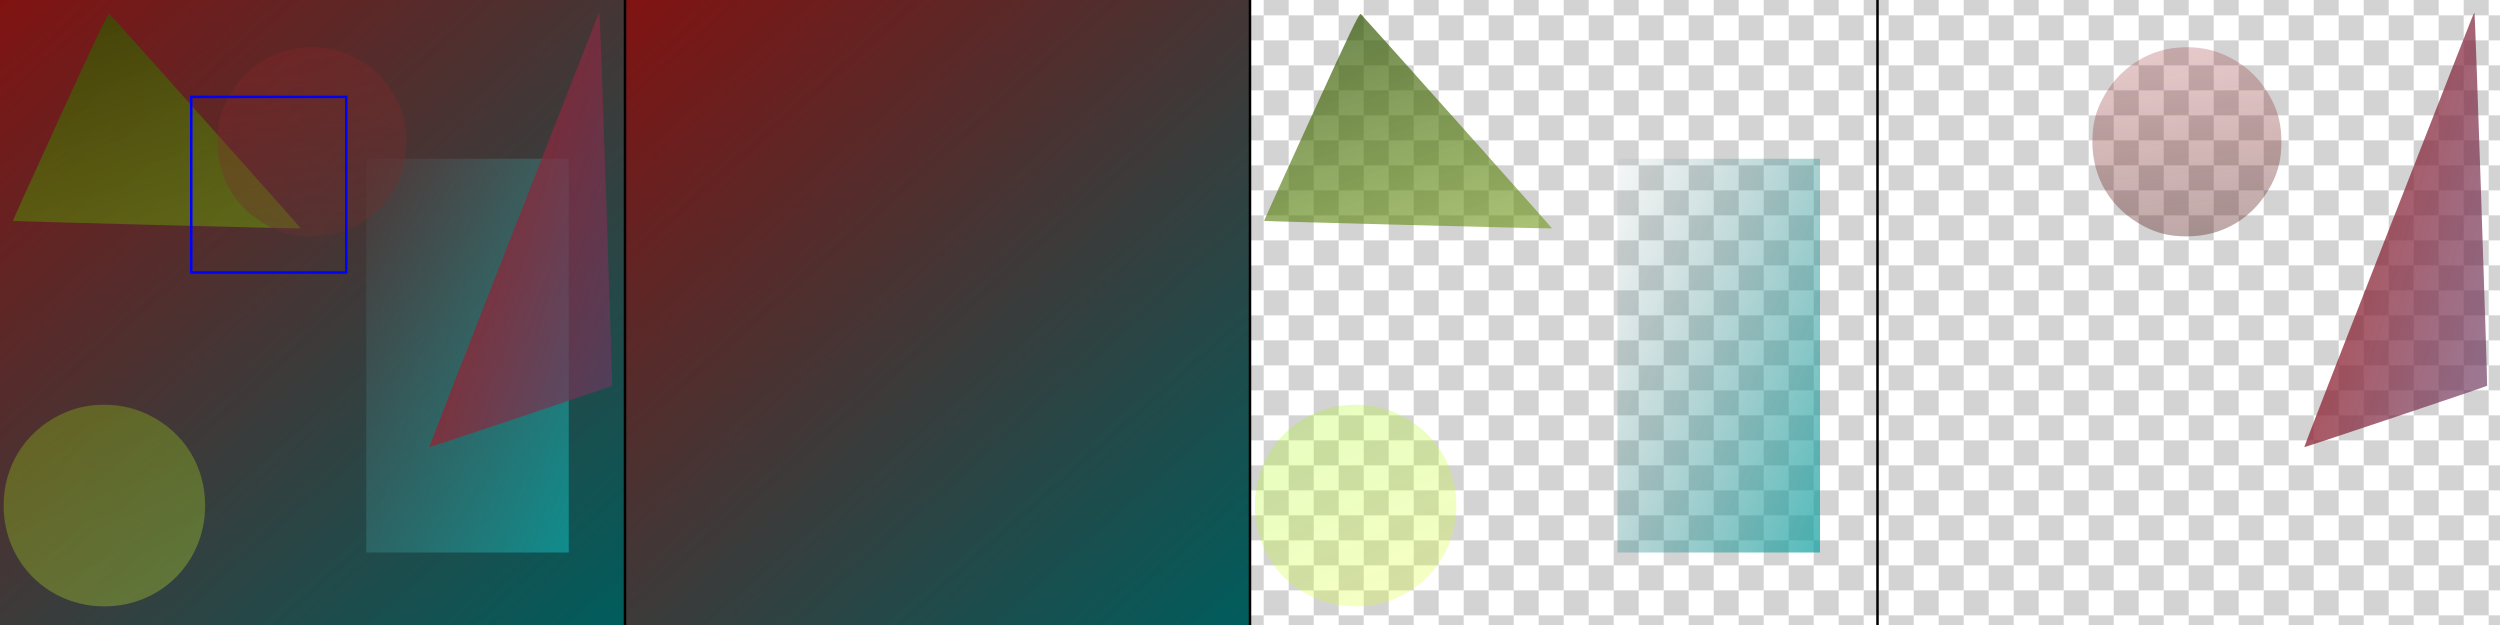 <?xml version="1.0" encoding="utf-8"?>
<!-- Generator: Adobe Illustrator 26.5.0, SVG Export Plug-In . SVG Version: 6.00 Build 0)  -->
<svg version="1.1" id="图层_1" xmlns="http://www.w3.org/2000/svg" xmlns:xlink="http://www.w3.org/1999/xlink" x="0px" y="0px"
	 viewBox="0 0 2000 500" style="enable-background:new 0 0 2000 500;" xml:space="preserve">
<style type="text/css">
	.st0{fill:none;}
	.st1{fill:#D3D3D3;}
	.st2{fill:url(#SVGID_1_);}
	.st3{fill:url(#region-1-1_00000152233097604275360700000009963795343517750190_);}
	.st4{fill:url(#region-2-1_00000157294855562261146530000016389617089908104340_);}
	.st5{fill:url(#region-2-2_00000057114878239405539180000012602418167365260679_);}
	.st6{fill:url(#region-2-3_00000175294358443141964570000001295053087822438320_);}
	.st7{fill:url(#region-3-1_00000000214269117595798780000004124946574055339440_);}
	.st8{fill:url(#region-3-2_00000111871184002238431400000016670895971444213120_);}
	.st9{fill:url(#region-1-1-2_00000163789323489641938010000016951576682641206207_);}
	.st10{fill:url(#region-2-1-2_00000151537265897348579540000012355390193510527419_);}
	.st11{fill:url(#region-2-2-2_00000049916967066505207030000017743430710650396088_);}
	.st12{fill:url(#region-2-3-2_00000058564899790087493120000006329656924306167450_);}
	.st13{fill:url(#region-3-1-2_00000027599233443683812110000007803687560069280919_);}
	.st14{fill:url(#region-3-2-2_00000031170938550366980420000016905496930697285793_);}
	.st15{fill:none;stroke:#000000;stroke-width:2;stroke-miterlimit:10;}
	.st16{fill:none;stroke:#0000FF;stroke-width:2;stroke-miterlimit:10;}
</style>
<pattern  y="500" width="40" height="40" patternUnits="userSpaceOnUse" id="a2ed1d96-aebd-4bf9-a4b3-645f1ac" viewBox="0 -40 40 40" style="overflow:visible;">
	<g>
		<rect y="-40" class="st0" width="40" height="40"/>
		<g>
			<rect y="-40" class="st0" width="40" height="40"/>
			<g>
				<rect y="-40" class="st0" width="40" height="40"/>
				<rect y="-40" class="st0" width="40" height="40"/>
				<rect y="-40" class="st1" width="20" height="20"/>
				<rect x="20" y="-20" class="st1" width="20" height="20"/>
			</g>
		</g>
	</g>
</pattern>
<g id="_图层_1">
	<g id="_图层_1-2">
		<pattern  id="SVGID_1_" xlink:href="#a2ed1d96-aebd-4bf9-a4b3-645f1ac" patternTransform="matrix(1 0 0 1 111 16672.24)">
		</pattern>
		<rect class="st2" width="2000" height="500"/>
	</g>
	<g id="layer-1">
		
			<linearGradient id="region-1-1_00000045617407225941923730000008069541006750667451_" gradientUnits="userSpaceOnUse" x1="-208.55" y1="290.452" x2="-207.61" y2="289.392" gradientTransform="matrix(500 0 0 -500 104291 145211.984)">
			<stop  offset="0" style="stop-color:#801312"/>
			<stop  offset="1" style="stop-color:#005D5D"/>
		</linearGradient>
		<path id="region-1-1" style="fill:url(#region-1-1_00000045617407225941923730000008069541006750667451_);" d="M0,250v250h500V0H0
			V250z"/>
	</g>
	<g id="layer-2">
		
			<linearGradient id="region-2-1_00000121280156076252485340000012140664047612828302_" gradientUnits="userSpaceOnUse" x1="-208.044" y1="289.345" x2="-207.454" y2="288.015" gradientTransform="matrix(230.3 0 0 -171.57 47934.219 49648.273)">
			<stop  offset="0" style="stop-color:#2A4D00;stop-opacity:0.71"/>
			<stop  offset="1" style="stop-color:#6F9B0C;stop-opacity:0.55"/>
		</linearGradient>
		<path id="region-2-1" style="fill:url(#region-2-1_00000121280156076252485340000012140664047612828302_);" d="M48.2,93.1
			c-21,45.8-38,83.4-37.9,83.6c0.4,0.4,229.9,6.4,230.3,6c0.3-0.2-147.4-165.7-153-171.5C86.5,10.1,79.2,25.3,48.2,93.1z"/>
		
			<linearGradient id="region-2-2_00000165921150876793569740000016088628682532656796_" gradientUnits="userSpaceOnUse" x1="-207.756" y1="290.033" x2="-206.596" y2="289.083" gradientTransform="matrix(162 0 0 -315 33942 91504)">
			<stop  offset="0" style="stop-color:#658486;stop-opacity:6.000000e-02"/>
			<stop  offset="1" style="stop-color:#0BA3A3;stop-opacity:0.77"/>
		</linearGradient>
		<path id="region-2-2" style="fill:url(#region-2-2_00000165921150876793569740000016088628682532656796_);" d="M293,284.5V442h162
			V127H293V284.5z"/>
		
			<linearGradient id="region-2-3_00000119079777176363988950000002914439930341602998_" gradientUnits="userSpaceOnUse" x1="-207.475" y1="289.32" x2="-206.925" y2="288.11" gradientTransform="matrix(161.2 0 0 -161.32 33484.699 46981.258)">
			<stop  offset="0" style="stop-color:#9BFA00;stop-opacity:0.25"/>
			<stop  offset="1" style="stop-color:#E5FF2E;stop-opacity:0.28"/>
		</linearGradient>
		<path id="region-2-3" style="fill:url(#region-2-3_00000119079777176363988950000002914439930341602998_);" d="M76,324.1
			c-10.3,0.9-19.1,3.4-28.3,7.9c-28.1,14-44.8,41.1-44.8,72.5c0,45.2,35.4,80.6,80.6,80.6s80.6-35.4,80.6-80.6
			c0-31.4-16.7-58.5-44.8-72.4C106.1,325.5,91.6,322.8,76,324.1z"/>
	</g>
	<g id="layer-3">
		
			<linearGradient id="region-3-1_00000094607219302292446210000017099806005265286559_" gradientUnits="userSpaceOnUse" x1="-207.168" y1="289.14" x2="-207.068" y2="288.05" gradientTransform="matrix(151.2 0 0 -151.33 31565.699 43786.273)">
			<stop  offset="0" style="stop-color:#9B2427;stop-opacity:0.24"/>
			<stop  offset="1" style="stop-color:#623230;stop-opacity:0.43"/>
		</linearGradient>
		<path id="region-3-1" style="fill:url(#region-3-1_00000094607219302292446210000017099806005265286559_);" d="M242,38.1
			c-25.1,2.1-47.8,17.6-60,41c-5.8,11.1-8.1,20.9-8.1,34.4c0,29.2,15.1,53.9,41.2,67.5c11.1,5.8,20.9,8.1,34.4,8.1
			c29.2,0,53.9-15.1,67.5-41.2c5.8-11.1,8.1-20.9,8.1-34.4s-2.3-23.3-8.1-34.4c-7.7-14.8-18.3-25.4-32.9-33
			C270.9,39.3,257.9,36.8,242,38.1z"/>
		
			<linearGradient id="region-3-2_00000116947082978576012170000008384452194876041600_" gradientUnits="userSpaceOnUse" x1="-207.655" y1="290.036" x2="-206.315" y2="289.137" gradientTransform="matrix(146.31 0 0 -347.42 30713.869 100821.609)">
			<stop  offset="0" style="stop-color:#AA1814;stop-opacity:0.84"/>
			<stop  offset="1" style="stop-color:#5C4073;stop-opacity:0.63"/>
		</linearGradient>
		<path id="region-3-2" style="fill:url(#region-3-2_00000116947082978576012170000008384452194876041600_);" d="M476.2,17.7
			c-1.7,4.3-32.3,82.5-68.1,173.7c-35.8,91.3-64.9,166.1-64.7,166.3c0.3,0.3,145.7-48.4,146.3-49.1c0.4-0.4-9.6-297.9-10.1-298.3
			C479.4,10,477.8,13.4,476.2,17.7L476.2,17.7z"/>
	</g>
</g>
<g id="_图层_2">
	<g id="layer-1-2">
		
			<linearGradient id="region-1-1-2_00000120541359726537840170000003787911730954672831_" gradientUnits="userSpaceOnUse" x1="-207.55" y1="290.452" x2="-206.61" y2="289.392" gradientTransform="matrix(500 0 0 -500 104291 145211.984)">
			<stop  offset="0" style="stop-color:#801312"/>
			<stop  offset="1" style="stop-color:#005D5D"/>
		</linearGradient>
		<path id="region-1-1-2" style="fill:url(#region-1-1-2_00000120541359726537840170000003787911730954672831_);" d="M500,250v250
			h500V0H500V250z"/>
	</g>
	<g id="layer-2-2">
		
			<linearGradient id="region-2-1-2_00000178922064291216923240000012400417889620614589_" gradientUnits="userSpaceOnUse" x1="-203.697" y1="289.344" x2="-203.107" y2="288.014" gradientTransform="matrix(230.3 0 0 -171.57 47934.219 49648.273)">
			<stop  offset="0" style="stop-color:#2A4D00;stop-opacity:0.71"/>
			<stop  offset="1" style="stop-color:#6F9B0C;stop-opacity:0.55"/>
		</linearGradient>
		<path id="region-2-1-2" style="fill:url(#region-2-1-2_00000178922064291216923240000012400417889620614589_);" d="M1049.2,93.1
			c-21,45.8-38,83.4-37.9,83.6c0.4,0.4,229.9,6.4,230.3,6c0.3-0.2-147.4-165.7-153-171.5C1087.5,10.1,1080.2,25.3,1049.2,93.1z"/>
		
			<linearGradient id="region-2-2-2_00000129201697327491951600000004971883056312286854_" gradientUnits="userSpaceOnUse" x1="-201.577" y1="290.033" x2="-200.417" y2="289.083" gradientTransform="matrix(162 0 0 -315 33942 91504)">
			<stop  offset="0" style="stop-color:#658486;stop-opacity:6.000000e-02"/>
			<stop  offset="1" style="stop-color:#0BA3A3;stop-opacity:0.77"/>
		</linearGradient>
		<path id="region-2-2-2" style="fill:url(#region-2-2-2_00000129201697327491951600000004971883056312286854_);" d="M1294,284.5
			V442h162V127h-162V284.5z"/>
		
			<linearGradient id="region-2-3-2_00000038385179901003157120000007209917986345588869_" gradientUnits="userSpaceOnUse" x1="-201.265" y1="289.32" x2="-200.715" y2="288.11" gradientTransform="matrix(161.2 0 0 -161.32 33484.699 46981.258)">
			<stop  offset="0" style="stop-color:#9BFA00;stop-opacity:0.25"/>
			<stop  offset="1" style="stop-color:#E5FF2E;stop-opacity:0.28"/>
		</linearGradient>
		<path id="region-2-3-2" style="fill:url(#region-2-3-2_00000038385179901003157120000007209917986345588869_);" d="M1077,324.1
			c-10.3,0.9-19.1,3.4-28.3,7.9c-28.1,14-44.8,41.1-44.8,72.5c0,45.2,35.4,80.6,80.6,80.6s80.6-35.4,80.6-80.6
			c0-31.4-16.7-58.5-44.8-72.4C1107.1,325.5,1092.6,322.8,1077,324.1L1077,324.1z"/>
	</g>
	<g id="layer-3-2">
		
			<linearGradient id="region-3-1-2_00000011745297196773804980000010455177225589080450_" gradientUnits="userSpaceOnUse" x1="-197.247" y1="289.14" x2="-197.147" y2="288.05" gradientTransform="matrix(151.2 0 0 -151.33 31565.699 43786.273)">
			<stop  offset="0" style="stop-color:#9B2427;stop-opacity:0.24"/>
			<stop  offset="1" style="stop-color:#623230;stop-opacity:0.43"/>
		</linearGradient>
		<path id="region-3-1-2" style="fill:url(#region-3-1-2_00000011745297196773804980000010455177225589080450_);" d="M1742,38.1
			c-25.1,2.1-47.8,17.6-60,41c-5.8,11.1-8.1,20.9-8.1,34.4c0,29.2,15.1,53.9,41.2,67.5c11.1,5.8,20.9,8.1,34.4,8.1
			c29.2,0,53.9-15.1,67.5-41.2c5.8-11.1,8.1-20.9,8.1-34.4s-2.3-23.3-8.1-34.4c-7.7-14.8-18.3-25.4-32.9-33
			C1770.9,39.3,1757.9,36.8,1742,38.1z"/>
		
			<linearGradient id="region-3-2-2_00000054976234859475932000000003728723947071552937_" gradientUnits="userSpaceOnUse" x1="-197.405" y1="290.036" x2="-196.055" y2="289.136" gradientTransform="matrix(146.31 0 0 -347.42 30713.869 100821.609)">
			<stop  offset="0" style="stop-color:#AA1814;stop-opacity:0.84"/>
			<stop  offset="1" style="stop-color:#5C4073;stop-opacity:0.63"/>
		</linearGradient>
		<path id="region-3-2-2" style="fill:url(#region-3-2-2_00000054976234859475932000000003728723947071552937_);" d="M1976.2,17.7
			c-1.7,4.3-32.3,82.5-68.1,173.7c-35.8,91.3-64.9,166.1-64.7,166.3c0.3,0.3,145.7-48.4,146.3-49.1c0.4-0.4-9.6-297.9-10.1-298.3
			C1979.4,10,1977.8,13.4,1976.2,17.7L1976.2,17.7z"/>
	</g>
	<line class="st15" x1="500" y1="0" x2="500" y2="500"/>
	<line class="st15" x1="1000" y1="0" x2="1000" y2="500"/>
	<line class="st15" x1="1502" y1="0" x2="1502" y2="500"/>
</g>
<rect x="153" y="77.5" class="st16" width="124" height="140.5"/>
</svg>
